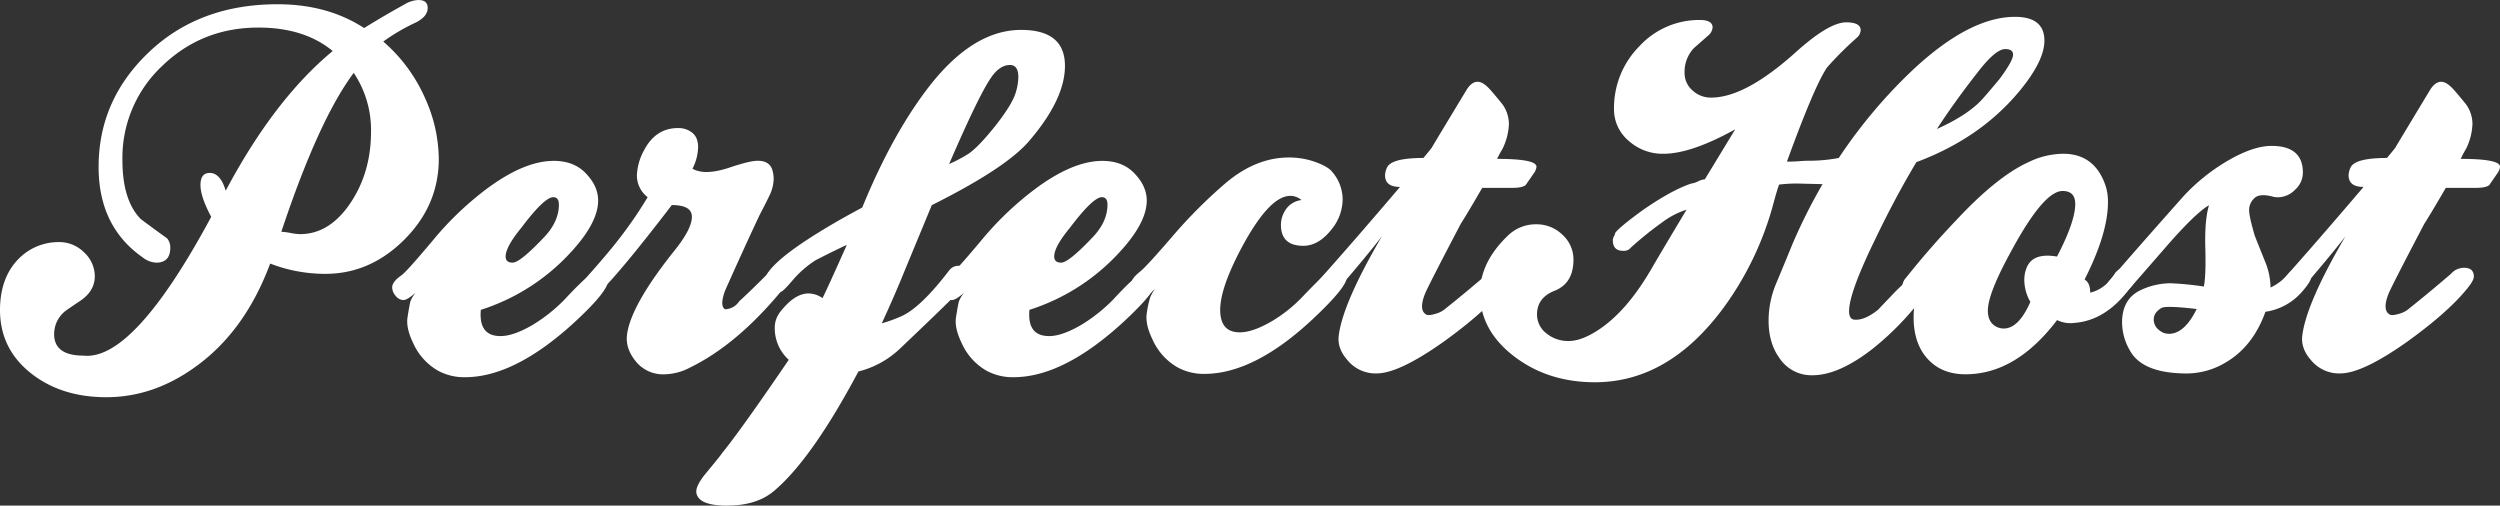 <svg id="Capa_1" data-name="Capa 1" xmlns="http://www.w3.org/2000/svg" width="953.09" height="192.76" viewBox="0 0 953.09 192.76">
  <rect x="0" y="0" width="953.09" height="192.76" fill="#333333" stroke="none"/>
  <defs>
    <style>
      .cls-1 {
        fill: #fff;
      }
    </style>
  </defs>
  <title>PerfectHost-logo-dark</title>
  <g>
    <path class="cls-1" d="M105.52,87.05q-4.09-7.67-4.09-12.12c0-3.09,1.18-4.63,3.56-4.63s4.39,1.9,5.7,5.7l.36,1.07q18.53-34.84,40.79-53.24Q141,14.89,123.52,14.89q-21.55,0-36.7,14.64A48,48,0,0,0,71.67,65.41q0,15.36,7,22.49,5,3.75,10,7.32a5.23,5.23,0,0,1,1.25,3.57q0,5.71-5.35,5.72a8.83,8.83,0,0,1-5.16-2Q62.59,90.79,62.59,68q0-24.93,18.35-42.93Q100.35,6,130.82,6q19.06,0,33,9.08,7.13-4.46,15.5-9.08a10.74,10.74,0,0,1,5.17-1.61q3.56,0,3.56,3c0,2.26-1.61,4.16-4.81,5.7a74.42,74.42,0,0,0-12.12,7.13,61,61,0,0,1,16,21.73,57,57,0,0,1,5.16,23q0,17.64-13.09,30.74T149,108.78a58,58,0,0,1-21-3.92q-9.61,25.83-28.5,39.37-16,11.58-34,11.58-17.28,0-28.86-9.26T25,122.68q0-13.19,8-20.49a21.3,21.3,0,0,1,14.25-5.52,13.45,13.45,0,0,1,9.89,4,12.47,12.47,0,0,1,4,9q0,5.7-5.61,9.44c-3.74,2.5-5.79,3.92-6.14,4.28a11.2,11.2,0,0,0-3.75,8.37q0,8.2,11.23,8.2Q76,141.93,105.52,87.05Zm26.73,5.7a22.34,22.34,0,0,1,3.47.44,21.6,21.6,0,0,0,3.65.45q11.4,0,19.42-12.15,7.67-11.61,7.66-27a39.18,39.18,0,0,0-6.59-22.33Q146.49,50,132.25,92.75Z" transform="translate(-25 -4.38)"/>
    <path class="cls-1" d="M208.31,122.5q-.88,9.8,7.13,10,5,.18,12.65-4.27a61.72,61.72,0,0,0,12.11-9.62q6.78-7.31,9.18-8.82a9.67,9.67,0,0,1,2.94-1.51,6.89,6.89,0,0,1,3.56,1.42,2.21,2.21,0,0,1,.89,1.78q0,3.93-12.47,15.5-23,21.21-42,21.2a20.78,20.78,0,0,1-10.33-2.49,22.82,22.82,0,0,1-9.45-10.51q-2.85-5.88-2.13-10c.47-3,.83-4.93,1.06-5.88a12.37,12.37,0,0,1,3.92-5.17c-3.09,3.09-5.28,4.64-6.59,4.64a3.83,3.83,0,0,1-2.94-1.61,5,5,0,0,1-1.33-3.2c0-1.43,1.18-3,3.56-4.64q2-1.43,11.85-13.18A120.53,120.53,0,0,1,210.1,76.71q14.6-11,26-11,7.48,0,11.93,4.45,5,5,5,10.69,0,8.55-10.69,20A78.84,78.84,0,0,1,208.31,122.5Zm12.12-18q2.85,0,12.11-9.8,5.52-5.88,5.53-12.3c0-1.89-.72-2.85-2.14-2.85q-3.39,0-12.12,11.58-6,7.31-6.05,11C217.76,103.73,218.65,104.51,220.43,104.51Z" transform="translate(-25 -4.38)"/>
    <path class="cls-1" d="M271.91,79.56a10.44,10.44,0,0,1-4.1-8.37,21.68,21.68,0,0,1,2.68-9.44q4.44-8.55,13-8.55A8.43,8.43,0,0,1,288.93,55q2.22,1.79,2.22,5.52A19.1,19.1,0,0,1,289,68.7q4.64,2.67,13.9-.36,7.84-2.67,11-2.67c3.2,0,5.1,1.36,5.7,4.1a12.08,12.08,0,0,1,.35,2.85,15.4,15.4,0,0,1-1.78,6.68c-1.19,2.43-2.38,4.78-3.56,7q-5.88,12.48-13.18,28.86-2.14,5.88,0,7.13a6.66,6.66,0,0,0,5.34-3q4.28-3.92,10.69-10.33a5.61,5.61,0,0,1,4.81-2.5,2.76,2.76,0,0,1,2.49,1.07,3.91,3.91,0,0,1,1.43,2.5q0,1.25-3.21,5.16-17.1,20.67-35.09,29.4a21.55,21.55,0,0,1-9.62,2.49,13.29,13.29,0,0,1-10.78-4.81q-4-4.8-3.48-10,1.24-11.24,18.18-32.43,6.58-8.19,6.59-12.82,0-4.45-7.66-4.46-19.24,25.13-27.44,33.14c-2,2-4.1,2.31-6.23.89a2.41,2.41,0,0,1-1.43-2.32,3.71,3.71,0,0,1,1.43-2.85q7.65-8.55,11.93-13.89A164.64,164.64,0,0,0,271.91,79.56Z" transform="translate(-25 -4.38)"/>
    <path class="cls-1" d="M380.23,82.59l-10.69,25.83q-3.39,8.39-8.38,19.24a58.44,58.44,0,0,0,6.95-2.49q7.49-3,18.71-17.64,2.31-3,6.77-1.07c1.3.84,1.13,2.92-.54,6.24q-.71,1.6-24.94,24.58A35.32,35.32,0,0,1,352.26,146q-17.82,33.5-32.25,45.61-6.58,5.52-17.81,5.52-8.91,0-11.05-3.2a3.9,3.9,0,0,1-.71-2.14c0-1.55,1.07-3.68,3.21-6.42,4.15-5,6.35-7.72,6.59-8.19q7.13-8.73,25.47-35.63a16.13,16.13,0,0,1-5.34-11.94,9.75,9.75,0,0,1,2-6.23q5.52-7.12,10.86-7.13a9.63,9.63,0,0,1,5.35,1.78q2.13-4.28,9.26-20.3-5,2.31-11.93,5.87a39.72,39.72,0,0,0-8.91,7.84c-2.14,2.5-3.5,3.86-4.1,4.1q-3.74,1.61-5.34,0a3.38,3.38,0,0,1-1.43-2.85,6.66,6.66,0,0,1,1.07-3.39q3.91-7.29,27.79-21,3.75-2.13,8.73-4.81,11-26.9,24.41-44.71,17.28-23,36.16-23Q431,15.78,431,29.5,431,42.16,417.46,58,408.73,68.35,380.23,82.59Zm23-49.17q-4.63,6.24-16.39,33.49a54.28,54.28,0,0,0,7.66-4.09q3.91-2.85,10-10.51,6.6-8.37,7.84-13a20.89,20.89,0,0,0,.89-5.52c0-3.09-1.06-4.63-3.2-4.63C407.6,29.15,405.35,30.57,403.21,33.42Z" transform="translate(-25 -4.38)"/>
    <path class="cls-1" d="M417.46,122.5q-.9,9.8,7.13,10,5,.18,12.64-4.27a61.8,61.8,0,0,0,12.12-9.62q6.76-7.31,9.17-8.82a9.91,9.91,0,0,1,2.94-1.51,7,7,0,0,1,3.57,1.42,2.21,2.21,0,0,1,.89,1.78q0,3.93-12.47,15.5-23,21.21-42.05,21.2a20.81,20.81,0,0,1-10.33-2.49,22.74,22.74,0,0,1-9.44-10.51q-2.85-5.88-2.14-10,.7-4.45,1.07-5.88a12.29,12.29,0,0,1,3.92-5.17q-4.64,4.63-6.59,4.64a3.83,3.83,0,0,1-2.94-1.61,5,5,0,0,1-1.34-3.2c0-1.43,1.19-3,3.56-4.64q2-1.43,11.85-13.18a120.53,120.53,0,0,1,20.22-19.42q14.61-11,26-11,7.49,0,11.94,4.45,5,5,5,10.69,0,8.55-10.68,20A78.84,78.84,0,0,1,417.46,122.5Zm12.11-18q2.85,0,12.12-9.8,5.52-5.88,5.52-12.3c0-1.89-.71-2.85-2.14-2.85q-3.37,0-12.11,11.58-6.06,7.31-6.06,11C426.9,103.73,427.79,104.51,429.57,104.51Z" transform="translate(-25 -4.38)"/>
    <path class="cls-1" d="M467.16,112.7q-4.28,4.64-6.59,4.63a3.81,3.81,0,0,1-2.94-1.6,5,5,0,0,1-1.34-3.21c0-1.3,1.13-2.85,3.39-4.63q2.49-2,12.11-13.18a187.45,187.45,0,0,1,20-20.13q11.75-10.15,24.58-10.16a29.82,29.82,0,0,1,11.22,2.14c2.61,1.07,4.34,2.14,5.17,3.21a16.08,16.08,0,0,1,4.1,10.68,18.23,18.23,0,0,1-4.1,11.23q-5,6.41-10.87,6.41-8.55,0-8.55-8a10.26,10.26,0,0,1,1.43-5.16,8.38,8.38,0,0,1,6.41-4.28,6.6,6.6,0,0,0-4.27-1.6q-8.39,0-19.6,21.73-7.12,13.9-7.13,21.74,0,8.37,7.13,8.55,5,.18,12.65-4.28a55.43,55.43,0,0,0,11.93-9.62q6.78-7.12,9.27-8.82c1.66-1.12,2.73-1.69,3.2-1.69a5.74,5.74,0,0,1,3.21,1.61,2.16,2.16,0,0,1,.89,1.78q0,3.73-12.47,15.5-22.64,21.38-41.86,21.37a20.7,20.7,0,0,1-10.52-2.67,23,23,0,0,1-9.26-10.51q-2.85-5.88-2.14-10a37.38,37.38,0,0,1,1.25-5.88A12.77,12.77,0,0,1,467.16,112.7Z" transform="translate(-25 -4.38)"/>
    <path class="cls-1" d="M558.73,75.64q-5.7,0-5.7-4.45a7.37,7.37,0,0,1,.89-3.21q2-3.37,13.72-3.38,2.13-2.49,3.2-3.92,1.24-2.15,13.19-21.91c1.3-2.14,2.73-3.21,4.27-3.21s3.09,1.07,5,3.21q2.31,2.67,4.46,5.34a12.87,12.87,0,0,1,2.49,7.48,23.14,23.14,0,0,1-2.49,9.62,38.21,38.21,0,0,0-2,3.74c10,0,15,1,15,3a4.79,4.79,0,0,1-.89,2.32l-3.21,4.63Q605.41,76,601.49,76H590.08q-6.76,11.64-8.55,14.25a25.1,25.1,0,0,1,2.14-3.92q-14.79,28.15-15.5,30.29c-1.54,4-1.37,6.59.54,7.66.59.36,1.78.27,3.56-.27a9.55,9.55,0,0,0,4.1-2.22q6.76-5.36,15.67-13a6.62,6.62,0,0,1,5-2.32c2.5,0,3.74,1.13,3.74,3.39,0,1.07-1.06,2.85-3.2,5.34q-7.14,8.55-21.91,19.24-17.29,12.3-25.84,12.3a13.84,13.84,0,0,1-11.22-5.17c-2.62-3-3.68-6.12-3.21-9.44q1.61-12.3,16.39-37.59-6.94,8.91-17.46,21-3.37,3.39-6.41,1.07-3.21-2,0-5.52Q540.38,97.2,558.73,75.64Z" transform="translate(-25 -4.38)"/>
    <path class="cls-1" d="M755.59,66.2q-8,13.36-15.5,29Q729.94,115.91,729.93,123c0,1.9.6,3,1.78,3.21,2.62.36,5.7-.89,9.27-3.74q3.21-3.39,6.68-7a103.78,103.78,0,0,1,9-8q1.77-.89,4.81.54a4,4,0,0,1,0,4.81A108.72,108.72,0,0,1,739,137.28q-13,10.16-23,10.16a14.63,14.63,0,0,1-12.65-6.61q-4.11-5.72-4.1-14.28A36.4,36.4,0,0,1,702,112.79c2.14-5.11,4.28-10.3,6.42-15.53a210.61,210.61,0,0,1,11.4-22.68l-7.66-.18a54.27,54.27,0,0,0-8.91.35q-.9,2.49-2.32,7.82a119.54,119.54,0,0,1-18.7,38.93q-21,28.6-49.17,28.61-18,0-30.91-9.94t-12.92-24q0-11.72,10.51-21.84a15.2,15.2,0,0,1,10.87-4.44,14.09,14.09,0,0,1,10.07,4,12.68,12.68,0,0,1,4.18,9.49q0,9.06-7.3,11.89-6.6,2.67-6.59,9a9,9,0,0,0,3.56,7.19,13,13,0,0,0,8.55,2.92c3.45,0,7.48-1.59,12.12-4.79q10.5-7.27,19.59-23.08,3.39-5.85,13.18-22.19a31.32,31.32,0,0,0-9.26,4.81,131.36,131.36,0,0,0-11.93,9.62,3.46,3.46,0,0,1-3,1.25c-2.62,0-3.92-1.36-3.92-4.1a3.53,3.53,0,0,1,.44-1.42,3.42,3.42,0,0,0,.45-1.25q1.43-2.13,10.51-8.73,11-7.65,18.53-10.15a7.6,7.6,0,0,0,2.49-.8,7.35,7.35,0,0,1,2.67-.81l11.58-19.06Q669.72,63,659.21,63a19.26,19.26,0,0,1-13.37-5,15.57,15.57,0,0,1-5.52-11.94,33.41,33.41,0,0,1,9.62-24A31,31,0,0,1,673.1,12c3.21,0,4.81,1,4.81,2.85a4.54,4.54,0,0,1-1.42,2.85l-5.7,5a13.16,13.16,0,0,0-3.57,9.45,8.72,8.72,0,0,0,3,6.68,10.23,10.23,0,0,0,7.13,2.76q13,0,32.24-17.28,12.64-11.4,19.24-11.41c3.68,0,5.53,1,5.53,3a4.21,4.21,0,0,1-1.25,2.67,128.67,128.67,0,0,0-11.58,11.54Q716.75,37.08,706.24,66c1,0,2.49,0,4.63-.17s3.8-.18,5-.18A60.53,60.53,0,0,0,726,64.6a193,193,0,0,1,28.69-34Q776.08,10.8,793.18,10.8q11.22,0,11.22,9.08,0,8-10.16,20Q779.46,57.3,755.59,66.2ZM787.3,34.49q5.16-6.95,5.16-9.26c0-1.43-1-2.14-3-2.14q-3.73,0-10.68,9.09Q770,43.4,763.42,53.55q12.3-5.52,17.82-11.93Q783.55,39,787.3,34.49Z" transform="translate(-25 -4.38)"/>
    <path class="cls-1" d="M836.82,106.46q2.85,1.08,2.85,2.85,0,2-2.85,5.17-9.09,12.12-21,13a11.54,11.54,0,0,1-6.59-1.07q-15.69,20.67-34.92,20.66-9.09,0-14.43-5.88t-5.34-15.85a39.76,39.76,0,0,1,1.06-8.91,2.37,2.37,0,0,1-1.78.71q-3.56,0-3.56-3.55a5,5,0,0,1,1.43-3.37q8.72-11,18.88-21.66,15.68-16.87,27.79-22.38A30.79,30.79,0,0,1,811.52,63q12.12,0,16.22,12.26a19.7,19.7,0,0,1,.89,6.21q0,11.9-8.91,29.47c1.42.83,2.14,2.49,2.14,5q6-1.43,9.62-7.66C833.26,106.46,835,105.87,836.82,106.46ZM786.4,129.09a6.24,6.24,0,0,0,2.5.53q5.7,0,10.15-10.15a16.85,16.85,0,0,1-2.31-8.37,11.84,11.84,0,0,1,.89-4.64q2.31-5.86,11.58-4.27,6.94-13.36,6.95-20,0-5-4.82-5-7.12,0-19.23,22.27-9.27,16.74-9.27,23.33Q782.84,127.49,786.4,129.09Z" transform="translate(-25 -4.38)"/>
    <path class="cls-1" d="M890.62,114a20.55,20.55,0,0,0,6.77-5.17,6.42,6.42,0,0,1,5-2.49c2.5,0,3.74,1.18,3.74,3.56q0,1.61-3.2,5.34a22.78,22.78,0,0,1-14.26,8q-4.8,13.37-15.32,19.42a29,29,0,0,1-14.61,4.1q-16.92,0-21.73-8.73a21.54,21.54,0,0,1-3-10.69q0-8.91,6.95-12.29a26.92,26.92,0,0,1,11.58-2.68,115.84,115.84,0,0,1,12.65,1.25q.89-4.45.53-15.68-.18-10,1.43-15.32-5.18,3-16.22,15.68-14.25,16.4-15.14,17.28c-2.14,2.14-4.27,2.49-6.41,1.07s-2-3.27,0-5.52q8.37-9.8,28-31.89a73.47,73.47,0,0,1,17.46-13.9Q884.21,60,891,60q11.92,0,11.94,10.15a8.81,8.81,0,0,1-3,6.59,9.3,9.3,0,0,1-6.42,2.85,8.94,8.94,0,0,1-1.78-.17c-3.56-1-6-.78-7.3.53a6.13,6.13,0,0,0-2,4.45c0,1.67.71,4.93,2.14,9.8q.34.9,3.91,9.8A26.88,26.88,0,0,1,890.62,114Zm-28.14,8.19q-11.94-1.42-13.54-.35c-1.91,1.18-2.86,2.61-2.86,4.27q0,3.21,3.39,5a6.2,6.2,0,0,0,2.49.53Q857.84,131.58,862.48,122.14Z" transform="translate(-25 -4.38)"/>
    <path class="cls-1" d="M926.07,75.64q-5.7,0-5.7-4.45a7.37,7.37,0,0,1,.89-3.21q2-3.37,13.72-3.38,2.13-2.49,3.2-3.92,1.25-2.15,13.19-21.91c1.3-2.14,2.73-3.21,4.27-3.21s3.09,1.07,5,3.21q2.31,2.67,4.46,5.34a12.87,12.87,0,0,1,2.49,7.48,23.14,23.14,0,0,1-2.49,9.62,38.21,38.21,0,0,0-2,3.74c10,0,15,1,15,3a4.79,4.79,0,0,1-.89,2.32L974,74.93Q972.74,76,968.83,76h-11.4q-6.78,11.64-8.56,14.25A25.1,25.1,0,0,1,951,86.33q-14.79,28.15-15.5,30.29c-1.54,4-1.37,6.59.54,7.66.59.36,1.78.27,3.56-.27a9.55,9.55,0,0,0,4.1-2.22q6.76-5.36,15.68-13a6.59,6.59,0,0,1,5-2.32c2.5,0,3.74,1.13,3.74,3.39,0,1.07-1.06,2.85-3.2,5.34q-7.14,8.55-21.91,19.24-17.29,12.3-25.84,12.3a13.84,13.84,0,0,1-11.22-5.17q-3.91-4.45-3.21-9.44,1.6-12.3,16.39-37.59-6.95,8.91-17.46,21-3.37,3.39-6.41,1.07-3.21-2,0-5.52Q907.71,97.2,926.07,75.64Z" transform="translate(-25 -4.38)"/>
  </g>
</svg>
